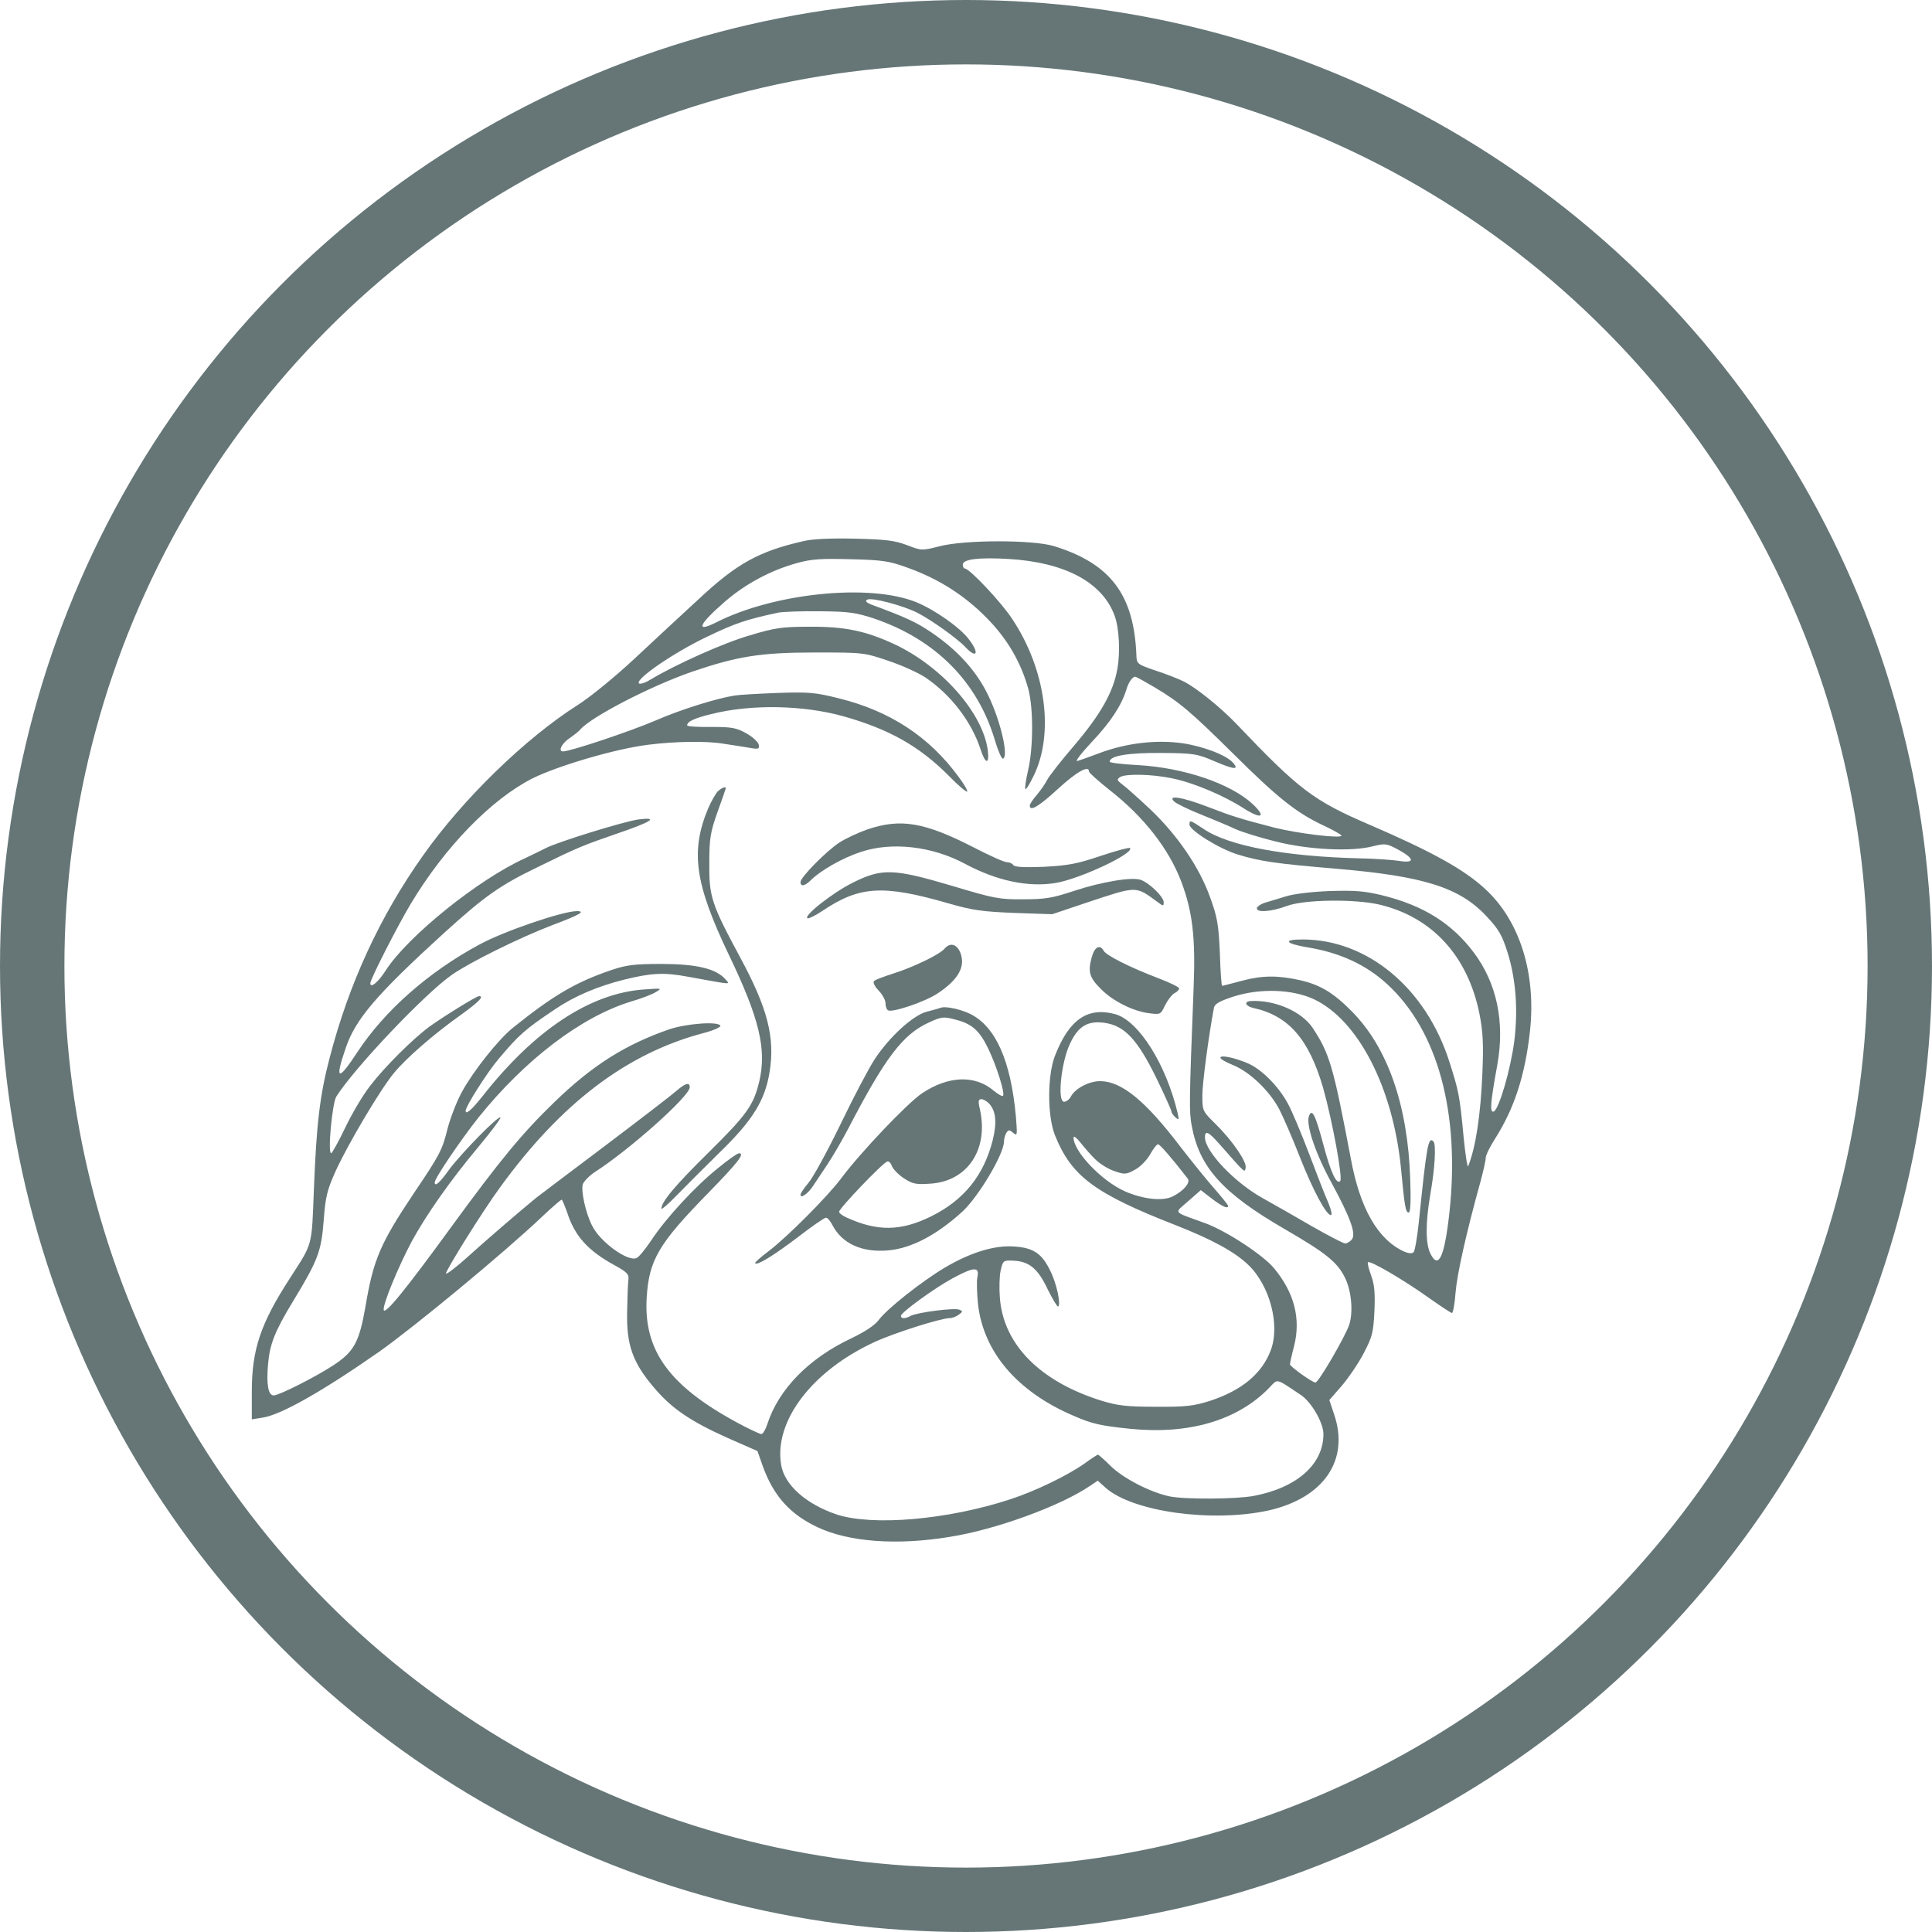 <svg id="eeKdqjMaXgr1" xmlns="http://www.w3.org/2000/svg" xmlns:xlink="http://www.w3.org/1999/xlink" viewBox="0 0 30 30" shape-rendering="geometricPrecision" text-rendering="geometricPrecision"><g transform="matrix(.004 0 0-.004 3.59 26.348)"><path d="M2220,4486c-171-39-257-87-400-220-60-55-172-159-249-231-79-74-177-154-226-185-203-129-446-365-601-585-167-236-287-496-362-785-38-145-51-256-61-510-9-226-3-205-93-345-114-176-148-277-148-440v-108l43,7c71,11,233,103,452,256c141,100,482,382,631,523c39,37,74,67,77,67c2,0,12-24,22-52c29-90,81-147,184-203c47-26,56-35,53-55-2-14-4-70-5-125-3-128,21-196,102-292c70-83,141-132,288-198l116-51l21-60c42-115,106-186,213-236c121-57,308-71,513-37c178,28,430,120,544,198l30,20l31-28c106-93,412-135,630-88c216,48,318,196,256,375l-18,54l47,54c26,30,65,87,86,127c34,65,38,81,42,165c3,72,0,103-13,138-9,25-15,48-12,51c8,8,141-70,236-138c45-32,86-59,90-59s11,36,14,80c6,72,42,233,97,431c11,41,20,81,20,91s16,43,36,74c75,118,117,246,136,420c24,223-40,427-174,550-82,76-207,145-448,249-219,94-274,136-517,391-61,64-153,138-202,164-22,11-72,31-113,44-70,24-73,26-74,58-9,236-100,357-320,425-82,25-348,25-446-1-67-17-68-17-125,5-48,18-82,22-203,25-93,2-165-1-200-10Zm406-103c120-43,219-106,305-193c82-82,136-176,164-280c19-73,19-224-1-311-9-39-14-73-11-75c3-3,17,20,32,51c81,165,47,414-83,609-43,66-166,196-184,196-4,0-8,7-8,15c0,21,60,29,179,22c217-13,362-90,410-219c18-48,23-142,11-208-16-91-66-178-170-300-49-57-95-116-102-130s-25-40-40-58c-16-18-28-37-28-42c0-25,35-4,110,65c72,66,120,93,120,67c0-5,36-37,80-72c133-104,229-227,278-355c44-117,56-218,48-414-17-441-18-478-7-536c30-160,120-260,360-399c162-94,206-129,236-192c24-50,31-131,15-180-16-47-119-224-131-224s-99,62-99,71c0,4,7,36,16,70c27,107,1,208-78,303-42,51-187,146-268,175-129,47-120,36-65,85l49,43l44-34c41-31,62-40,62-27c0,3-26,36-58,72-32,37-89,108-127,157-136,179-229,255-312,255-43,0-96-28-113-59-6-12-18-21-27-21-27,0-11,154,23,225c32,69,69,91,137,81c76-12,125-65,197-211c33-68,60-128,60-133s7-15,16-23c13-11,14-9,8,17-45,190-151,358-242,384-107,29-179-20-234-161-30-77-30-232-1-307c64-161,154-228,469-351c140-55,229-103,282-154c84-80,125-235,87-333-34-90-113-155-235-195-64-20-94-24-210-23-112,0-148,4-210,23-239,74-382,218-396,399-3,37-2,85,3,107c9,39,10,40,51,38c60-3,94-31,132-112c19-38,37-68,40-66c12,8-6,91-31,140-32,66-65,88-138,93-78,6-171-23-271-82-89-53-226-161-257-204-15-20-53-45-105-70-166-78-283-198-327-334-7-21-17-38-23-38s-49,20-95,45c-264,143-363,281-350,486c9,145,47,209,239,405c118,121,143,154,119,154-6,0-43-26-83-59-86-69-201-193-258-280-23-34-48-65-57-68-35-14-141,63-172,126-25,49-44,135-36,161c4,11,25,33,48,48c135,87,367,294,367,328c0,21-16,17-52-14-18-16-143-112-278-214-135-101-254-192-265-200-64-52-204-173-269-232-42-38-79-66-82-63-6,5,145,247,210,335c237,327,493,521,791,599c38,10,66,23,64,28-7,18-131,9-199-14-170-59-297-139-444-281-126-122-209-222-401-485-179-246-259-344-263-323s58,171,110,268c56,102,148,234,257,364c50,60,89,112,86,115-8,8-150-137-198-201-37-52-57-70-57-51c0,16,101,165,170,252c181,225,399,391,592,450c38,11,80,27,95,36c27,16,26,16-43,11-210-14-426-157-628-414-43-54-66-74-66-57s83,148,127,200c80,95,102,115,220,194c75,51,165,89,268,115c106,26,155,29,250,11c176-32,162-31,143-9-36,41-114,59-248,59-105,0-136-4-195-24-138-47-225-98-383-225-56-46-151-165-196-247-20-36-45-101-56-143-21-84-29-100-131-251-130-195-157-256-188-441-24-137-44-174-123-226-66-44-212-118-233-118s-29,41-22,121c7,78,25,126,98,246c96,158,109,193,118,312c7,92,13,117,46,191c49,107,175,320,228,383c47,57,155,151,261,226c69,50,89,71,68,71-10,0-133-76-192-118-65-48-175-157-232-232-28-36-71-109-96-162-26-54-50-97-54-98-14,0,4,194,20,220c69,110,344,400,449,473c70,49,265,145,388,192c107,40,133,55,97,55-55,0-284-78-379-130-197-106-368-257-473-417-76-116-89-111-45,17c38,111,119,206,380,444c160,145,218,186,365,257c157,77,175,84,305,129c138,47,167,66,87,56-55-7-320-89-362-112-14-7-50-25-80-39-181-82-455-303-540-435-29-46-60-71-60-50c0,16,108,227,158,310c133,221,312,404,471,485c101,50,326,116,451,131c104,13,223,15,290,4c41-6,90-14,108-17c29-5,33-3,30,13-2,10-23,30-48,44-39,22-57,25-137,25-51-1-93,2-93,6c0,15,28,28,94,44c155,39,357,35,514-9c176-50,292-115,406-229c37-38,70-66,73-63s-12,29-33,57c-115,157-267,256-465,305-91,23-117,25-238,21-75-3-149-7-166-10-71-11-212-55-310-98-96-41-328-119-357-119-20,0-5,31,25,51c17,12,37,27,42,34c44,50,272,168,433,224c176,60,266,75,477,75c188,0,191,0,285-32c52-17,118-47,145-65c100-68,179-172,214-279c19-59,35-60,28-3-20,146-179,325-362,411-112,52-193,69-330,68-105,0-134-4-230-33-99-28-287-112-387-172-21-13-41-19-45-15-16,16,136,120,262,180c112,54,154,68,280,95c17,3,89,6,160,5c113-1,140-5,210-28c239-81,403-246,470-474c12-40,26-72,31-70c23,7-9,146-57,245-45,94-118,175-221,245-59,40-98,58-233,108-20,8-25,14-16,19c15,10,138-22,195-51c53-27,154-99,185-132c46-49,57-25,14,30-34,45-132,114-203,143-181,74-554,36-779-79-80-40-66-7,34,80c79,69,179,123,281,151c57,16,94,18,209,15c125-3,149-7,221-33Zm960-465c97-58,139-94,304-257c171-170,244-228,345-276c41-19,75-38,75-42c0-12-167,8-260,31-134,35-161,43-262,82-97,37-154,46-128,20c8-8,53-30,100-49s108-44,135-57c28-13,100-35,161-50c127-32,294-40,377-18c45,11,52,11,95-12c66-36,69-55,6-45-27,4-96,9-154,10-288,7-508,48-605,114-53,35-55,36-55,17c0-22,115-94,187-116c87-27,153-36,378-55c345-29,485-73,590-187c45-48,59-72,80-139c32-103,41-220,26-343-14-110-60-267-80-274-16-5-13,33,14,181c30,167-2,317-91,436-85,113-194,182-354,222-70,17-106,20-205,17-73-3-142-11-175-22-30-9-66-20-79-24s-26-13-29-19c-6-20,55-16,116,7c66,25,263,28,361,5c204-49,342-200,387-425c13-67,16-115,11-230-7-162-25-284-55-360-3-8-11,44-18,115-15,160-19,177-55,290-91,286-318,475-570,475-79,0-68-16,21-31c123-20,226-67,308-143c196-180,283-500,241-887-19-171-42-221-73-160-20,38-20,121-1,232c18,101,23,194,12,205-20,20-26-13-57-316-6-57-15-109-20-114-6-6-19-5-36,2-103,47-172,167-208,363-68,358-82,406-148,506-43,64-147,109-240,104-28-2-21-20,10-27c137-30,216-121,271-311c35-124,77-350,66-361-14-14-36,32-64,137-32,120-45,147-57,116-13-33,25-146,87-259c74-136,97-200,79-221-7-8-18-15-26-15-7,0-66,31-131,68-65,38-148,85-184,105-112,61-229,184-229,239c0,28,14,22,56-26c104-118,98-112,102-92c5,23-52,106-118,171-49,48-50,50-50,109c0,49,24,229,45,341c3,15,22,26,78,44c102,32,226,28,310-11c172-81,307-343,338-656c14-149,18-172,30-172c7,0,9,44,6,128-9,287-87,512-227,653-70,71-121,102-197,120-88,20-149,20-228-1-41-11-76-20-78-20-3,0-7,57-9,128-5,110-10,139-38,216-42,117-126,240-232,341-47,44-96,88-109,97-20,15-22,19-9,28c21,14,122,12,200-4c82-16,201-66,279-116c70-45,91-36,37,15-86,80-267,142-448,152-60,3-108,9-108,13c0,23,72,35,200,34s139-3,209-33c75-32,94-33,71-6-25,30-116,65-199,77-102,14-217,0-319-38-37-14-76-28-87-31-11-4,13,28,57,75c71,75,114,140,133,202c8,28,24,50,34,50c4,0,38-19,77-42ZM3357,2084c18-17,51-37,74-44c37-13,45-12,77,6c20,10,46,37,59,59c12,22,26,40,31,40c7,0,53-53,115-133c12-15-14-47-57-69-39-20-114-12-186,19-92,41-201,156-200,210c1,7,13-3,28-22s41-49,59-66Zm-460-453c-4-16-2-64,2-106c21-187,153-341,371-434c73-32,106-39,224-51c224-22,412,33,534,158c37,38,23,41,124-26c41-27,88-108,88-152c0-117-102-208-270-240-68-13-268-14-327-2-76,16-182,71-231,120-23,23-45,42-47,42-3,0-26-15-52-34-66-47-193-108-288-139-243-80-536-105-675-59-118,40-202,114-215,192-29,169,119,365,362,477c75,35,258,93,292,93c10,0,25,6,35,13c17,13,17,14,2,20-20,8-163-11-188-24-21-12-38-12-38,0c0,13,132,109,203,147c80,43,102,44,94,5Z" fill="#667677"/><path d="M1887,3513c-8-10-24-38-35-63-70-168-53-291,80-570c119-247,147-367,118-491-22-92-48-129-195-274-130-128-185-193-185-220c0-5,26,17,58,50s107,108,167,167c130,126,177,203,195,313c22,135-8,249-115,447-111,206-120,235-119,363c0,97,4,121,32,200c18,49,32,91,32,92c0,9-19,0-33-14Z" fill="#667677"/><path d="M2469,3367c-37-13-86-36-110-52-53-36-149-134-149-152c0-19,17-16,40,7c38,38,124,87,195,110c120,40,276,22,403-46c123-66,244-92,351-75c94,15,309,116,290,136-3,3-55-11-115-31-91-31-127-37-220-42-77-3-113-1-118,7-4,6-15,11-25,11s-66,25-124,55c-196,101-288,116-418,72Z" fill="#667677"/><path d="M2412,3160c-78-39-195-131-174-138c5-1,30,11,54,27c147,99,236,105,493,31c93-27,132-32,256-37l146-5l134,45c199,66,188,66,277,1c20-15,22-15,22,1c0,20-54,73-88,86s-153-7-262-43c-81-27-110-32-195-32-92-1-113,3-276,52-229,68-273,69-387,12Z" fill="#667677"/><path d="M2769,2904c-19-22-115-69-195-95-38-12-73-25-78-30-6-5,1-20,17-37c15-15,27-38,27-49c0-12,4-25,10-28c16-10,144,33,193,66c81,54,109,105,87,159-14,33-40,39-61,14Z" fill="#667677"/><path d="M3340,2869c-15-55-8-78,37-122c45-46,123-85,184-93c46-6,47-6,64,30c10,20,26,41,36,47c11,5,19,14,19,19s-37,23-82,40c-110,42-201,88-211,106-15,27-36,15-47-27Z" fill="#667677"/><path d="M2755,2675c-5-2-30-9-54-15-54-14-146-98-203-185-22-33-82-147-133-253-52-107-108-209-125-228-16-19-30-39-30-45c0-16,29,4,48,33c9,14,35,52,56,84c22,33,58,95,81,139c144,277,212,366,312,412c49,23,59,24,100,13c67-16,97-42,131-112c33-68,67-176,58-185-3-3-19,6-36,20-73,62-176,58-278-10-58-39-240-231-313-329-52-70-210-229-284-285-31-23-54-44-51-46c9-9,73,31,168,103c53,41,101,74,107,74s17-13,25-29c38-72,114-107,217-98c89,8,187,59,288,151c63,59,160,222,161,271c0,11,4,26,9,34c8,13,12,13,27,0c16-13,16-9,10,66-20,215-78,345-175,395-38,19-98,32-116,25Zm188-373c26-29,30-74,13-142-35-137-112-232-239-295-118-58-209-59-329-4-16,7-28,17-28,22c0,13,170,191,187,195c6,2,14-6,18-18c4-11,24-32,46-47c34-22,47-25,103-21c145,9,228,134,192,291-7,30-5,37,6,37c8,0,22-8,31-18Z" fill="#667677"/><path d="M3840,2481c0-5,22-18,50-29c65-27,140-99,178-170c16-31,53-116,81-188c51-129,102-224,120-224c6,0,1,21-10,48-12,26-45,112-75,191s-67,167-82,194c-36,67-103,134-155,156-51,22-107,34-107,22Z" fill="#667677"/></g><ellipse rx="14.5" ry="14.5" transform="translate(15 15)" fill="none" stroke="#667677"/></svg>